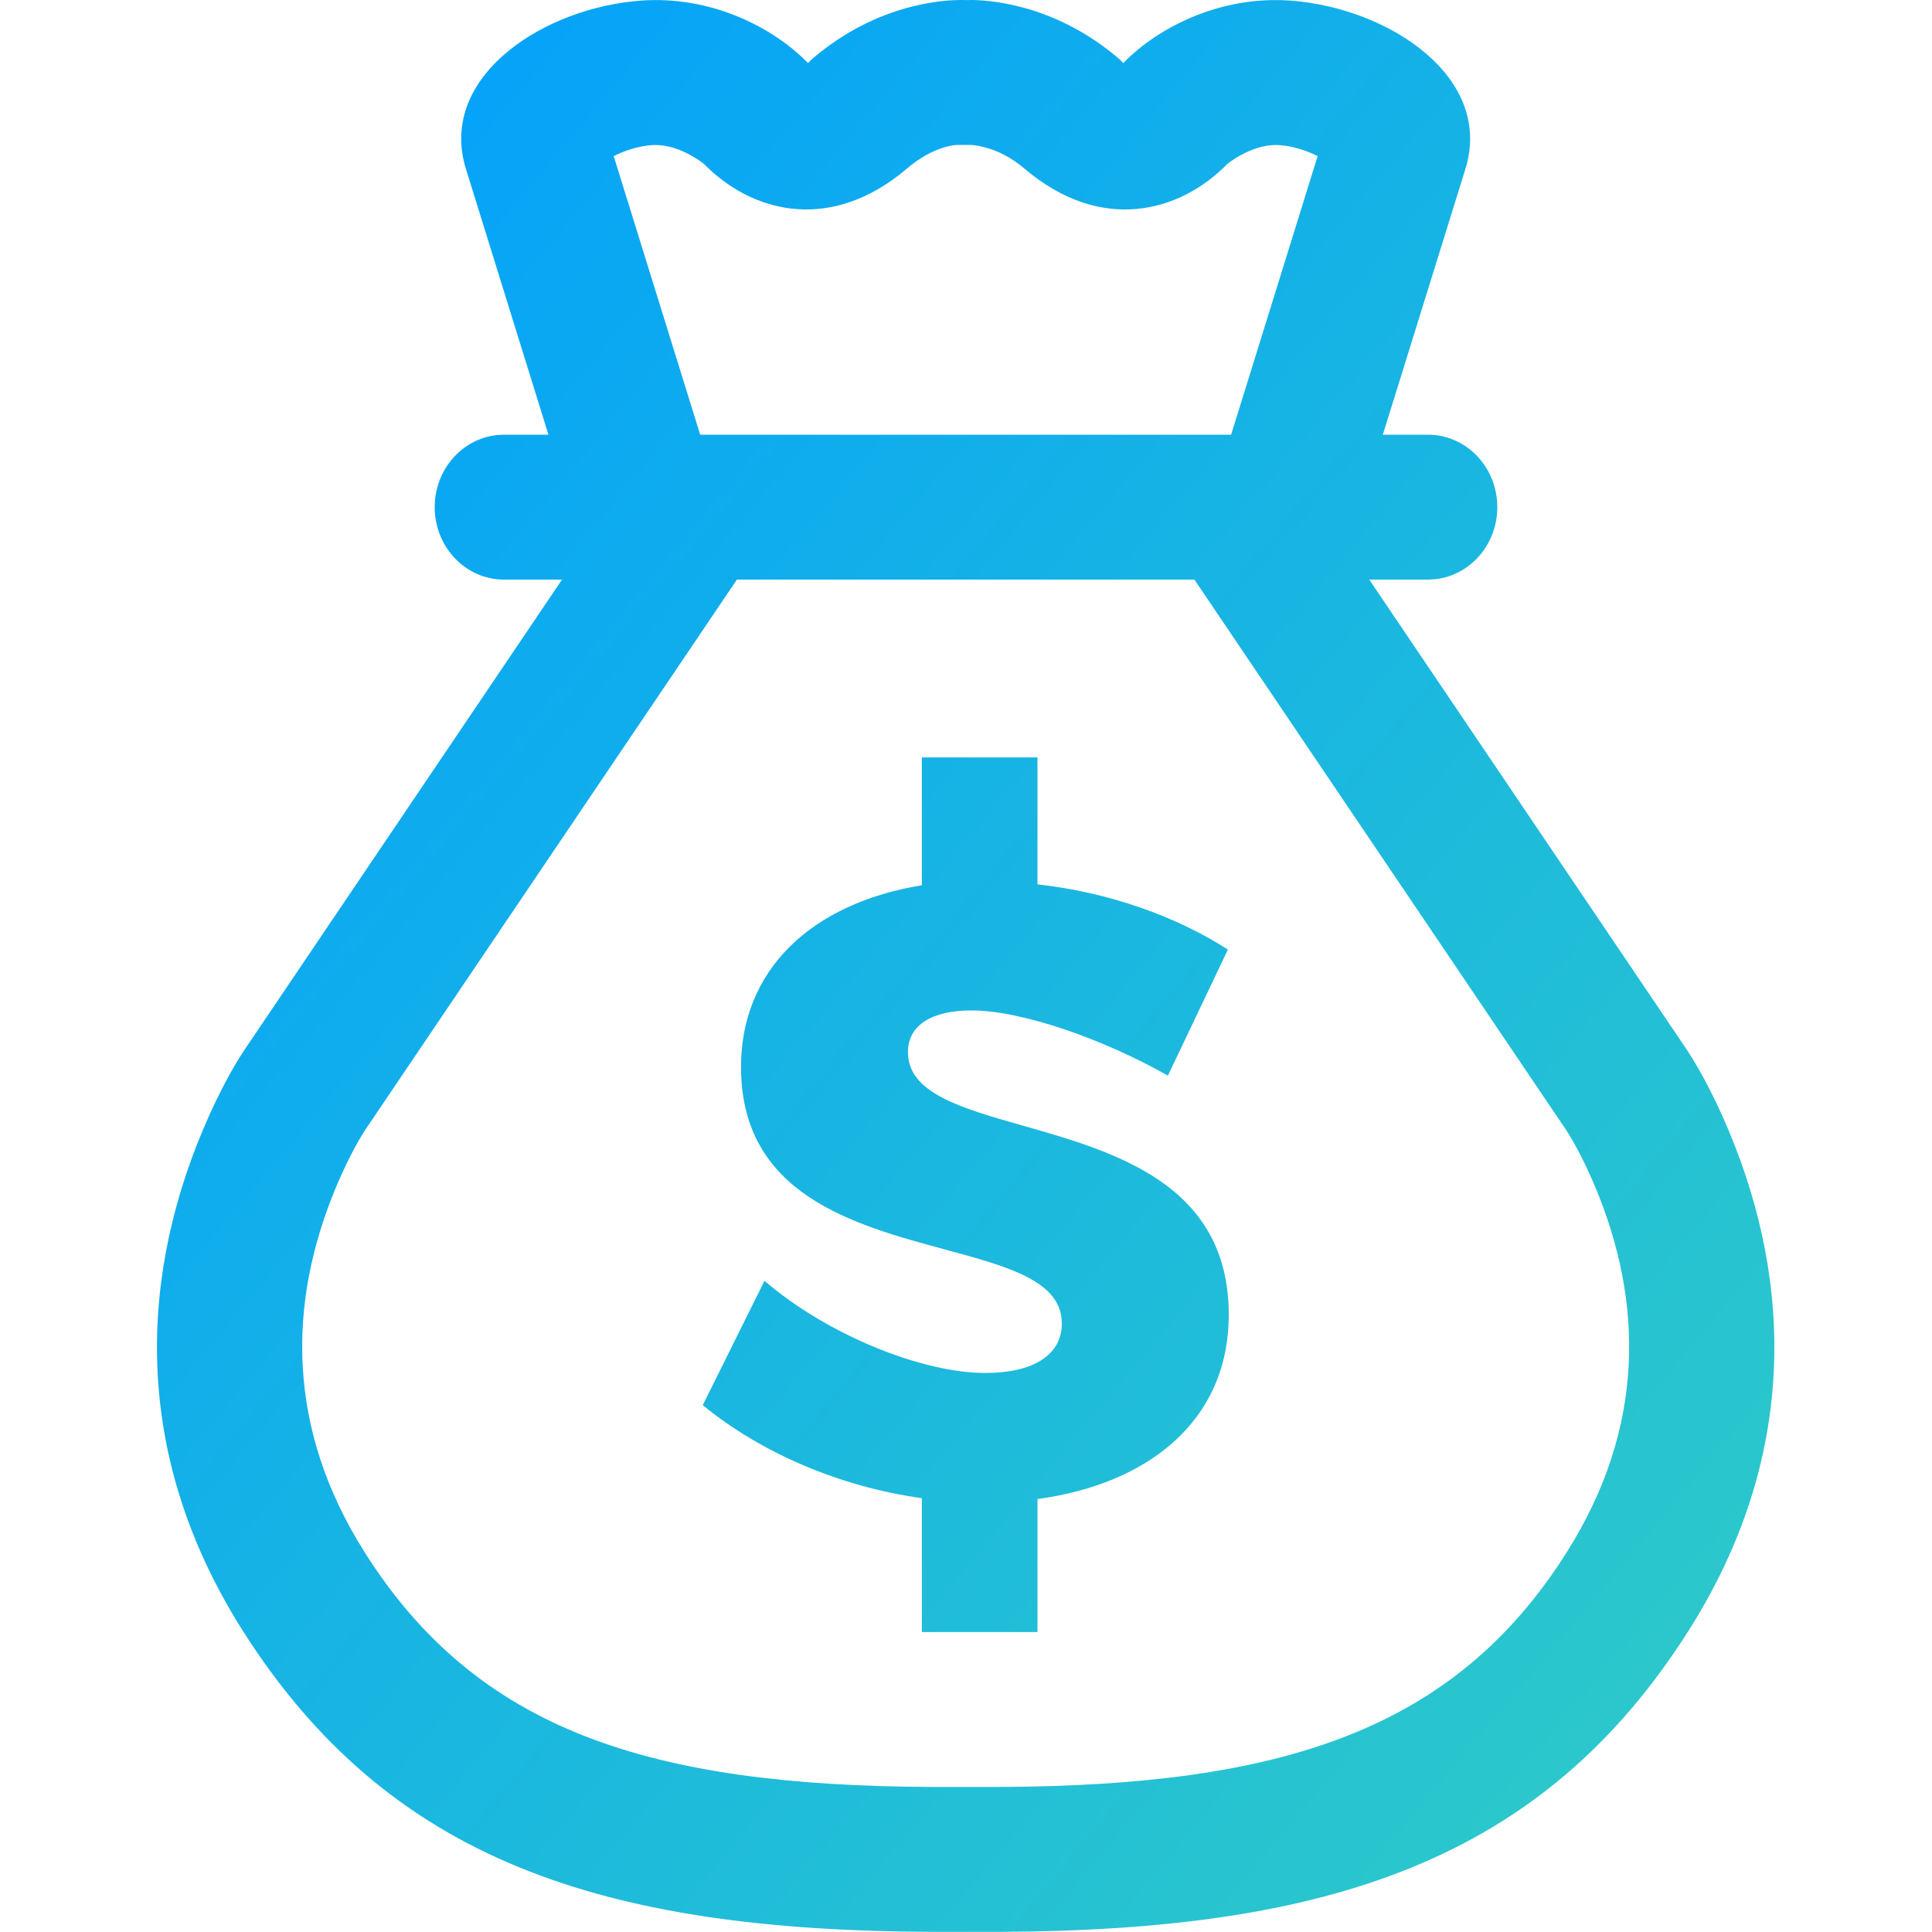 <svg width="40" height="40" viewBox="0 0 40 40" fill="none" xmlns="http://www.w3.org/2000/svg">
<path fill-rule="evenodd" clip-rule="evenodd" d="M20.011 0.002L20.124 0C20.422 0.005 20.77 0.048 21.16 0.151C21.852 0.334 22.533 0.677 23.156 1.208C23.219 1.261 23.24 1.289 23.249 1.301C23.252 1.306 23.254 1.308 23.255 1.308C23.256 1.308 23.257 1.306 23.259 1.304C23.261 1.302 23.263 1.3 23.265 1.297C23.991 0.556 25.277 -0.094 26.723 0.013C28.763 0.165 30.926 1.603 30.34 3.497L28.63 9H29.565C30.358 9 31 9.672 31 10.5C31 11.28 30.431 11.92 29.703 11.993L29.565 12H28.349L34.908 21.71C35.128 22.04 35.398 22.519 35.671 23.13L35.788 23.4C37.151 26.645 37.18 30.242 34.978 33.733C31.938 38.551 27.468 39.968 20.694 39.997L19.286 39.997C12.518 39.968 8.049 38.551 5.008 33.733C2.806 30.242 2.835 26.645 4.198 23.4C4.548 22.567 4.906 21.947 5.148 21.608L11.636 12H10.435C9.642 12 9 11.328 9 10.5C9 9.72 9.569 9.08 10.297 9.007L10.435 9H11.355L9.646 3.495C9.078 1.659 11.098 0.25 13.084 0.03L13.264 0.013C14.71 -0.094 15.994 0.556 16.721 1.297L16.732 1.307C16.733 1.307 16.735 1.305 16.737 1.301C16.746 1.289 16.767 1.261 16.829 1.209C17.474 0.659 18.177 0.313 18.89 0.134C19.328 0.025 19.71 -0.009 20.011 0.002ZM15.257 12L7.613 23.317C7.471 23.517 7.222 23.949 6.964 24.562C5.949 26.977 5.928 29.569 7.546 32.132C9.884 35.838 13.46 36.972 19.292 36.997L20.687 36.997C26.526 36.972 30.102 35.838 32.441 32.132C34.058 29.569 34.037 26.977 33.022 24.562C32.764 23.949 32.515 23.517 32.352 23.287L24.729 12H15.257ZM25.489 9H14.497L12.706 3.233L12.825 3.176C13.036 3.085 13.275 3.02 13.487 3.005C13.723 2.987 13.978 3.049 14.233 3.178C14.409 3.267 14.559 3.377 14.577 3.396C15.533 4.372 17.082 4.8 18.604 3.63L18.772 3.494C19.193 3.135 19.587 3.011 19.826 3L20.064 3C20.117 2.998 20.233 3.009 20.392 3.051C20.666 3.123 20.942 3.263 21.213 3.493C22.788 4.831 24.417 4.409 25.409 3.396L25.467 3.351C25.53 3.306 25.636 3.237 25.753 3.178C26.009 3.049 26.263 2.987 26.5 3.005L26.663 3.025C26.829 3.054 27.003 3.108 27.161 3.176L27.28 3.233L25.489 9ZM21.48 33.79V31.036C23.748 30.73 25.44 29.434 25.44 27.22C25.44 24.517 23.082 23.847 21.176 23.305C19.883 22.937 18.798 22.628 18.798 21.784C18.798 21.208 19.32 20.92 20.112 20.92C21.156 20.92 22.848 21.514 24.18 22.27L25.422 19.66C24.36 18.976 22.956 18.472 21.48 18.31V15.682H19.086V18.328C16.782 18.706 15.342 20.092 15.342 22.09C15.342 24.727 17.66 25.354 19.557 25.867C20.872 26.223 21.984 26.523 21.984 27.4C21.984 28.066 21.372 28.426 20.4 28.426C19.086 28.426 17.124 27.634 15.828 26.518L14.55 29.092C15.756 30.082 17.394 30.784 19.086 31.018V33.79H21.48Z" fill="url(#paint0_linear)"/>
<defs>
<linearGradient id="paint0_linear" x1="-13.493" y1="19.998" x2="25.881" y2="52.963" gradientUnits="userSpaceOnUse">
<stop stop-color="#009EFF"/>
<stop offset="1" stop-color="#30CCC6"/>
</linearGradient>
</defs>
</svg>
